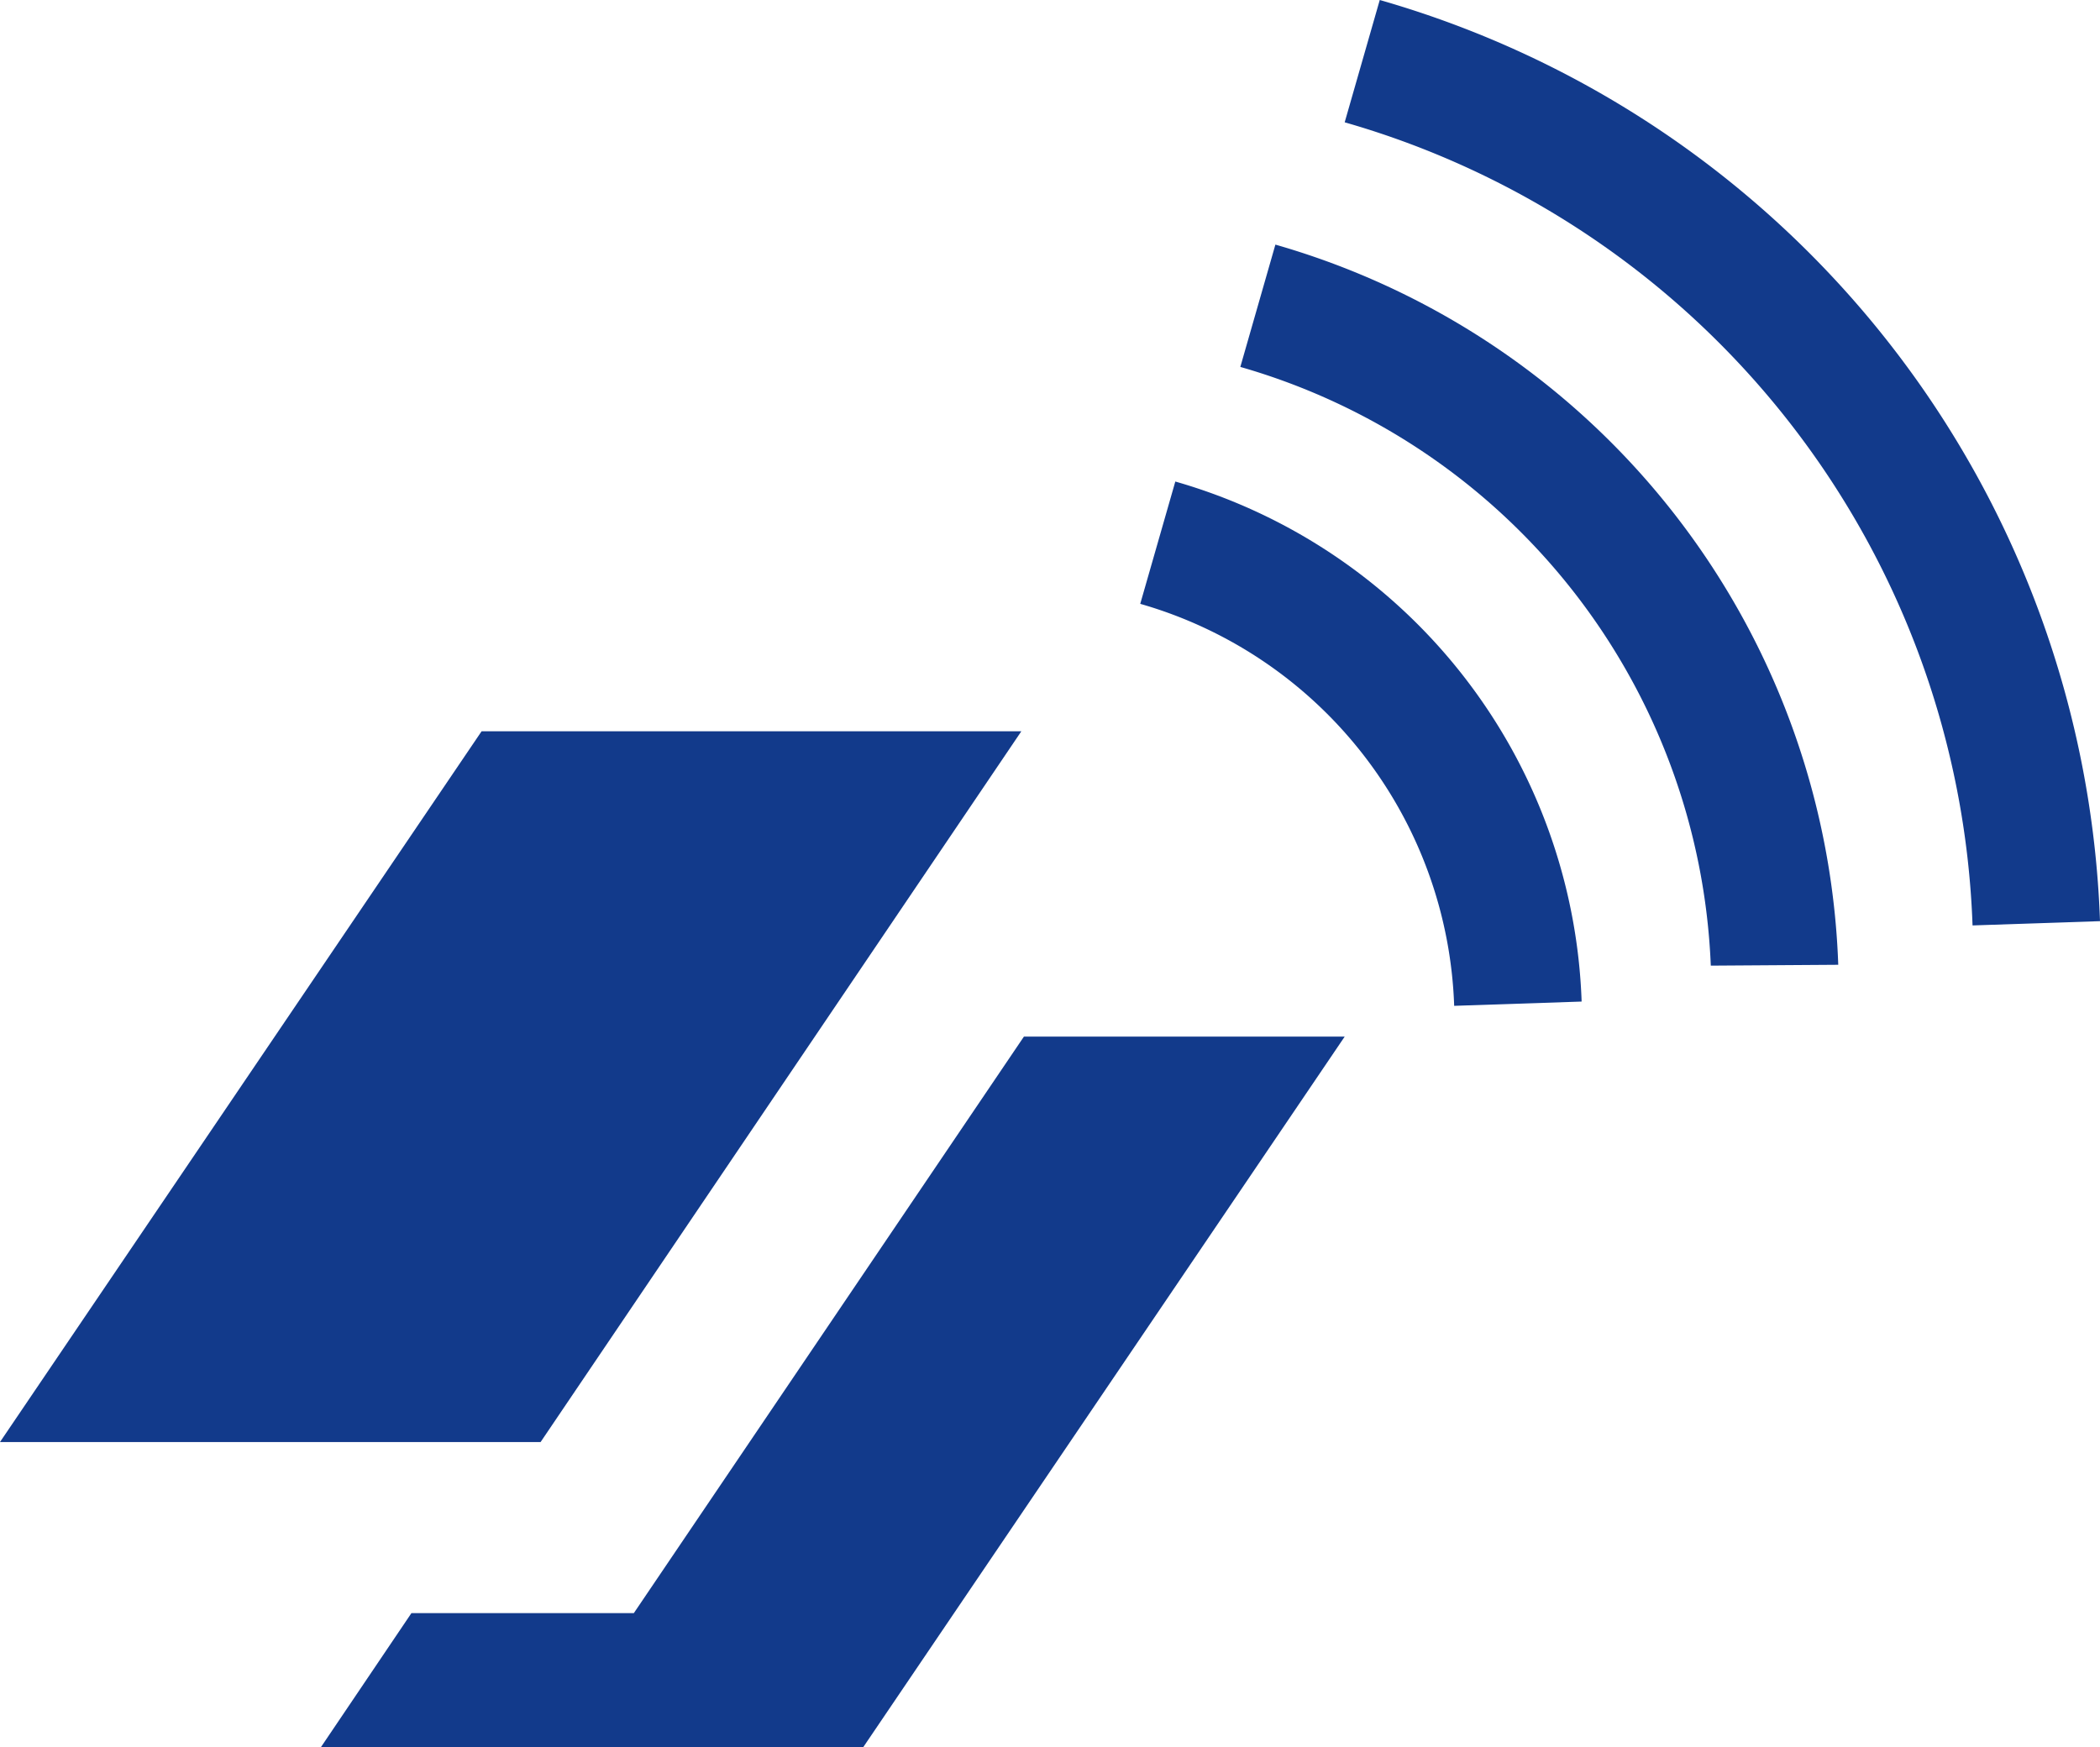<svg xmlns="http://www.w3.org/2000/svg" viewBox="0 0 24.55 20.43"><defs><style>.cls-1{fill:#123a8b;}</style></defs><title>about-icon</title><g id="レイヤー_2" data-name="レイヤー 2"><g id="レイヤー_1-2" data-name="レイヤー 1"><path class="cls-1" d="M17,11.76a5.07,5.07,0,0,0-3.67-4.7l.41-1.43a6.56,6.56,0,0,1,4.75,6.08Z"/><path class="cls-1" d="M20,11.29a7.6,7.6,0,0,0-5.5-7l.41-1.43a9.09,9.09,0,0,1,6.58,8.42Z"/><path class="cls-1" d="M23.06,10.82a10.14,10.14,0,0,0-7.34-9.39L16.13,0a11.63,11.63,0,0,1,8.42,10.77Z"/><polygon class="cls-1" points="7.41 18.86 4.97 18.86 4.81 18.86 3.75 20.43 10.09 20.43 15.72 12.12 11.97 12.12 7.41 18.86"/><polygon class="cls-1" points="6.17 16.86 6.32 16.86 11.94 8.55 5.63 8.55 0 16.86 6.17 16.86 6.17 16.86"/></g></g></svg>